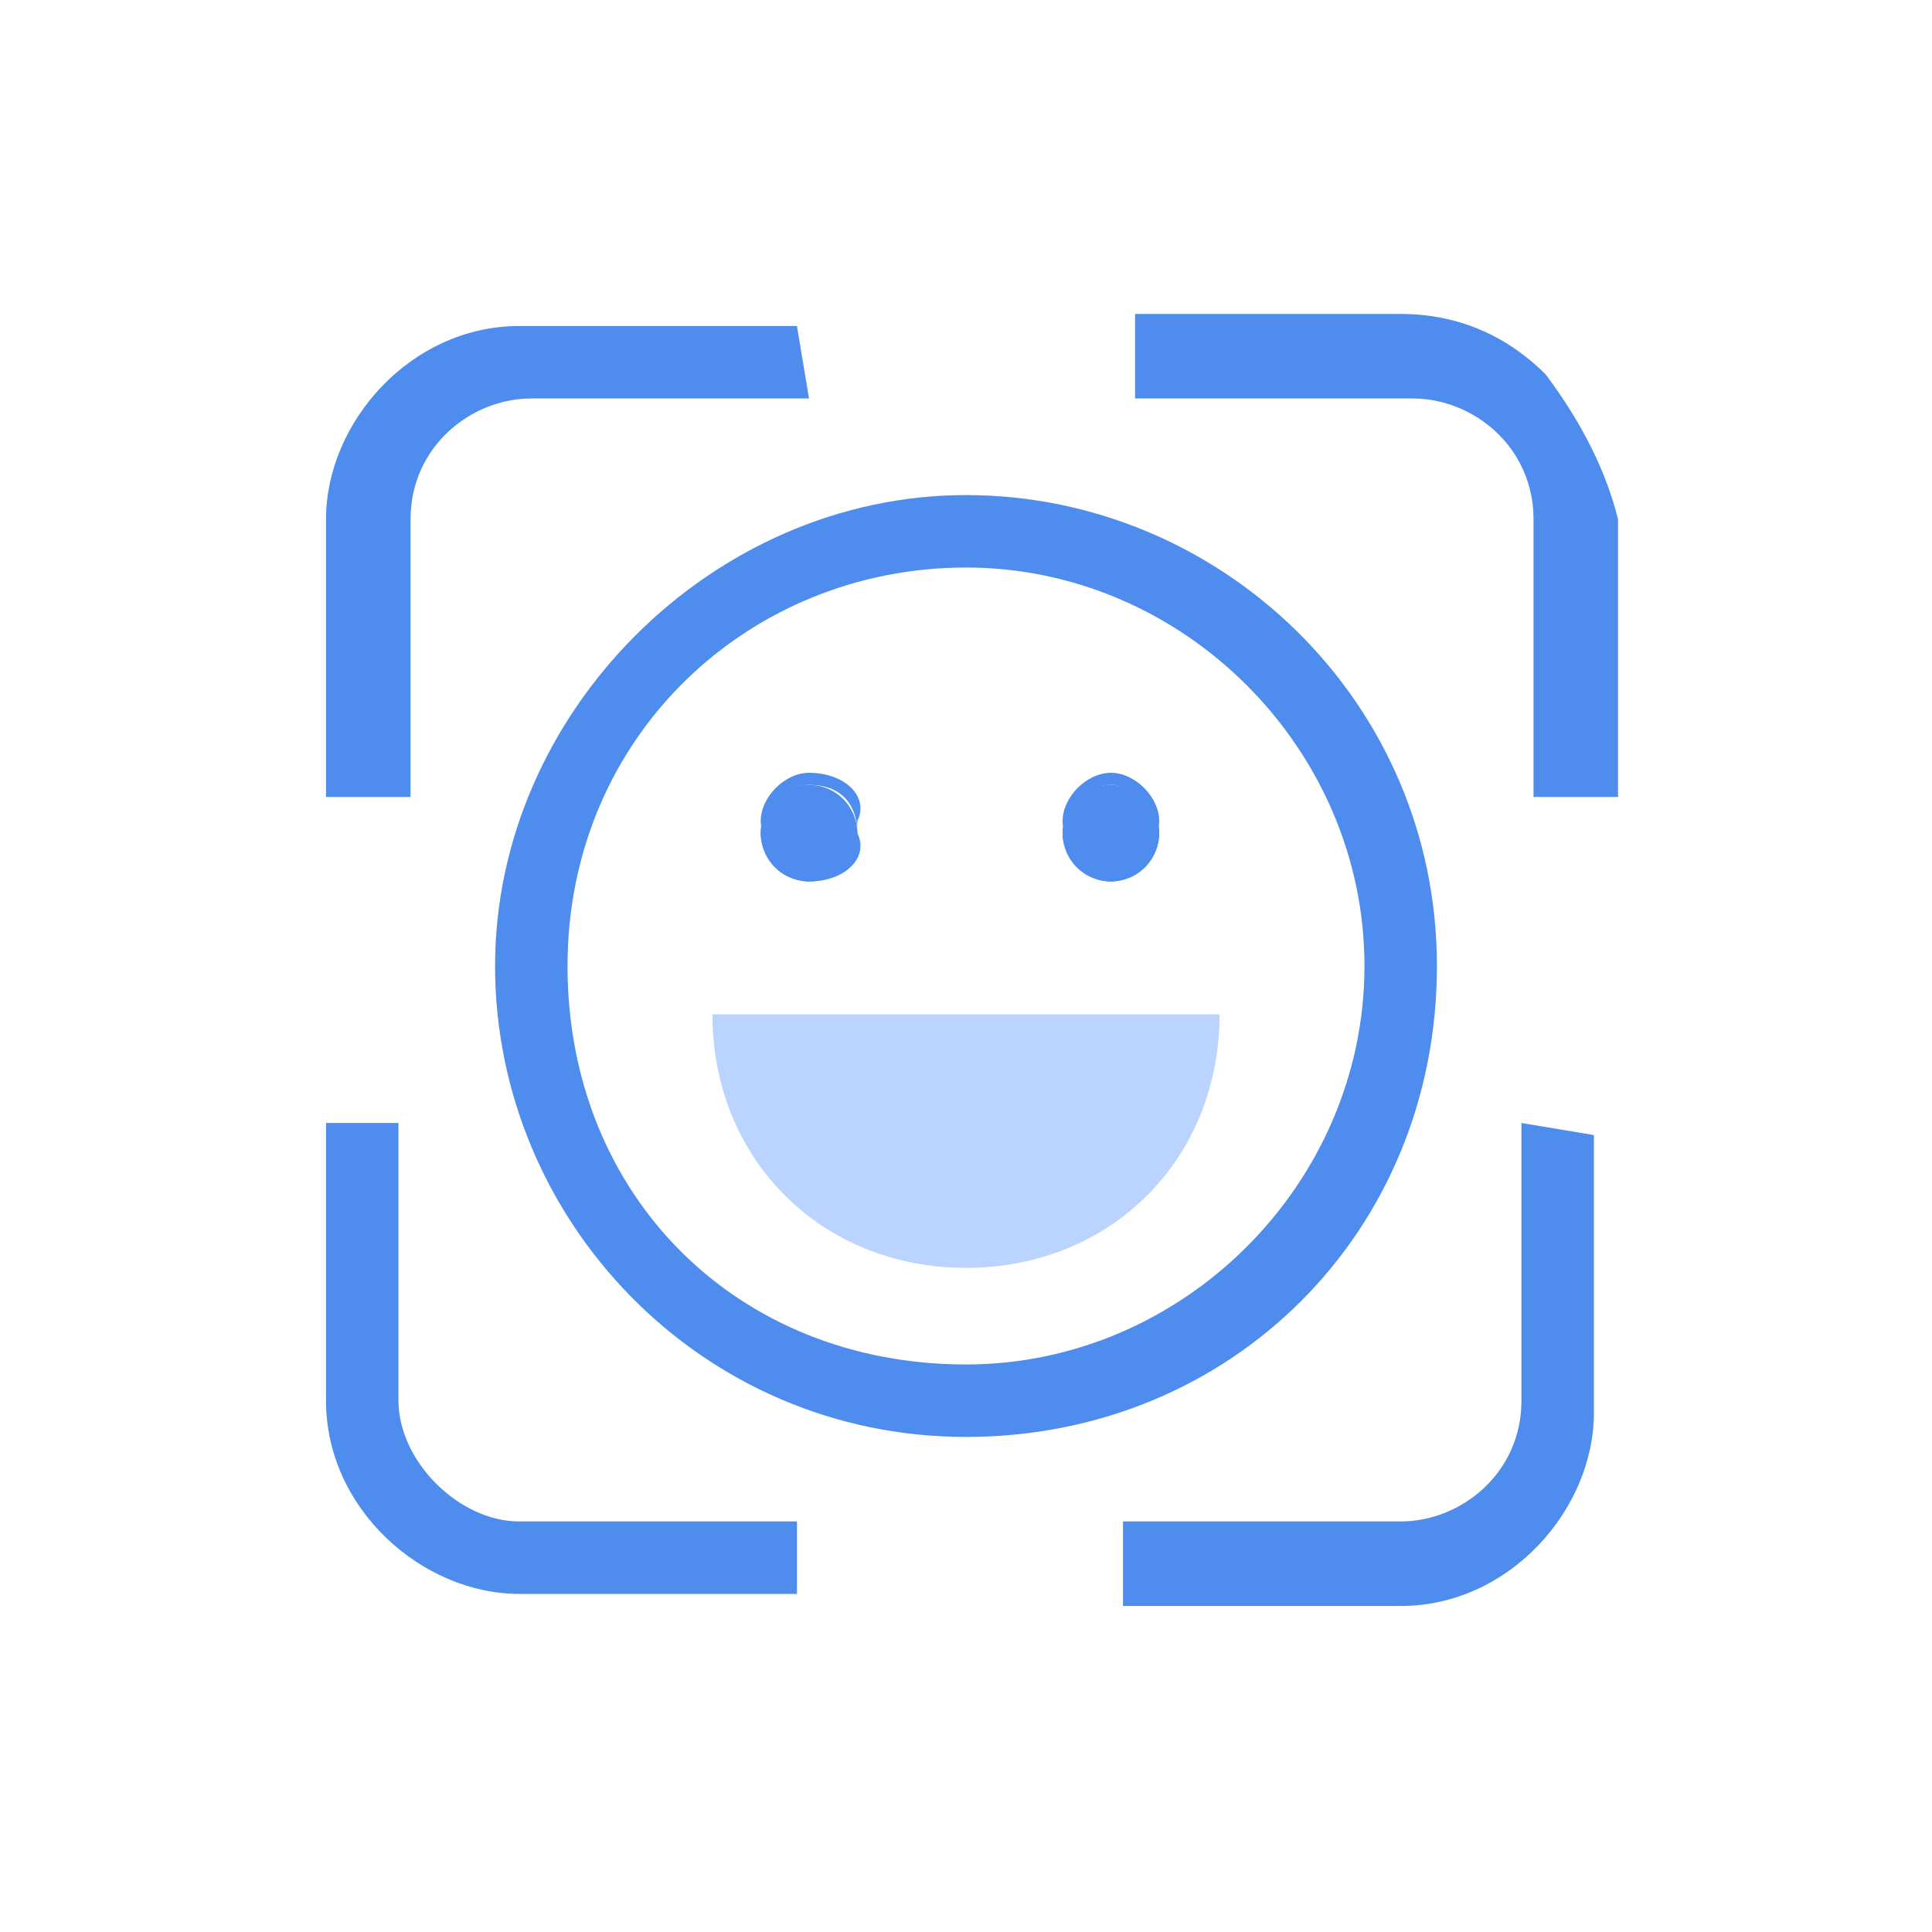<?xml version="1.0" standalone="no"?><!DOCTYPE svg PUBLIC "-//W3C//DTD SVG 1.1//EN"
  "http://www.w3.org/Graphics/SVG/1.1/DTD/svg11.dtd">
<svg class="icon" width="200px" height="200.00px" viewBox="0 0 1024 1024" version="1.1"
     xmlns="http://www.w3.org/2000/svg">
  <path
    d="M275.2 172.8c-57.6 0-102.4 51.2-102.4 102.4v147.2h44.8V275.2c0-38.4 32-64 64-64h147.2l-6.4-38.4H275.2zM211.2 742.4V595.2h-38.4v147.2c0 57.6 51.2 102.4 102.4 102.4h147.2v-38.4H275.2c-32 0-64-32-64-64zM806.4 742.4c0 38.4-32 64-64 64H595.2v44.8h147.2c57.6 0 102.4-51.2 102.4-102.4V601.6l-38.4-6.4v147.2zM819.2 198.4c-19.2-19.2-44.8-32-76.8-32H601.6v44.8h147.2c32 0 64 25.6 64 64v147.2h44.8V275.2c-6.4-25.6-19.2-51.2-38.4-76.8z"
    fill="#4E8CEE"/>
  <path
    d="M512 262.4C377.6 262.4 262.4 377.6 262.4 512s108.8 249.6 249.6 249.6 249.6-108.8 249.6-249.6S646.4 262.4 512 262.4z m0 460.8c-121.6 0-211.2-89.6-211.2-211.2S396.8 300.8 512 300.8c115.2 0 211.2 96 211.2 211.2 0 115.2-96 211.2-211.2 211.2z"
    fill="#4E8CEE"/>
  <path d="M646.4 537.6c0 76.8-57.6 134.4-134.4 134.4s-134.4-57.6-134.4-134.4h268.8z" fill="#BAD4FF"/>
  <path d="M588.8 441.6m-25.6 0a25.6 25.6 0 1 0 51.2 0 25.6 25.6 0 1 0-51.2 0Z" fill="#4E8CEE"/>
  <path
    d="M588.8 467.2c-12.8 0-25.6-12.8-25.6-25.6s12.8-25.6 25.6-25.6 25.6 12.8 25.6 25.6-12.8 25.6-25.6 25.6z m0-57.6c-12.8 0-25.6 12.8-25.6 25.6s12.8 25.6 25.6 25.6 25.6-12.8 25.6-25.6-12.8-25.6-25.6-25.6z"
    fill="#4E8CEE"/>
  <path d="M428.8 441.6m-25.6 0a25.6 25.6 0 1 0 51.2 0 25.6 25.6 0 1 0-51.2 0Z" fill="#4E8CEE"/>
  <path
    d="M428.8 467.2c-12.8 0-25.6-12.8-25.6-25.6s12.8-25.6 25.6-25.6c19.2 0 25.6 12.8 25.6 25.6 6.4 12.8-6.4 25.6-25.6 25.6z m0-57.6c-12.8 0-25.6 12.8-25.6 25.6s12.8 25.6 25.6 25.6c19.2 0 25.6-12.8 25.6-25.6 6.4-12.8-6.4-25.6-25.6-25.6z"
    fill="#4E8CEE"/>
</svg>
